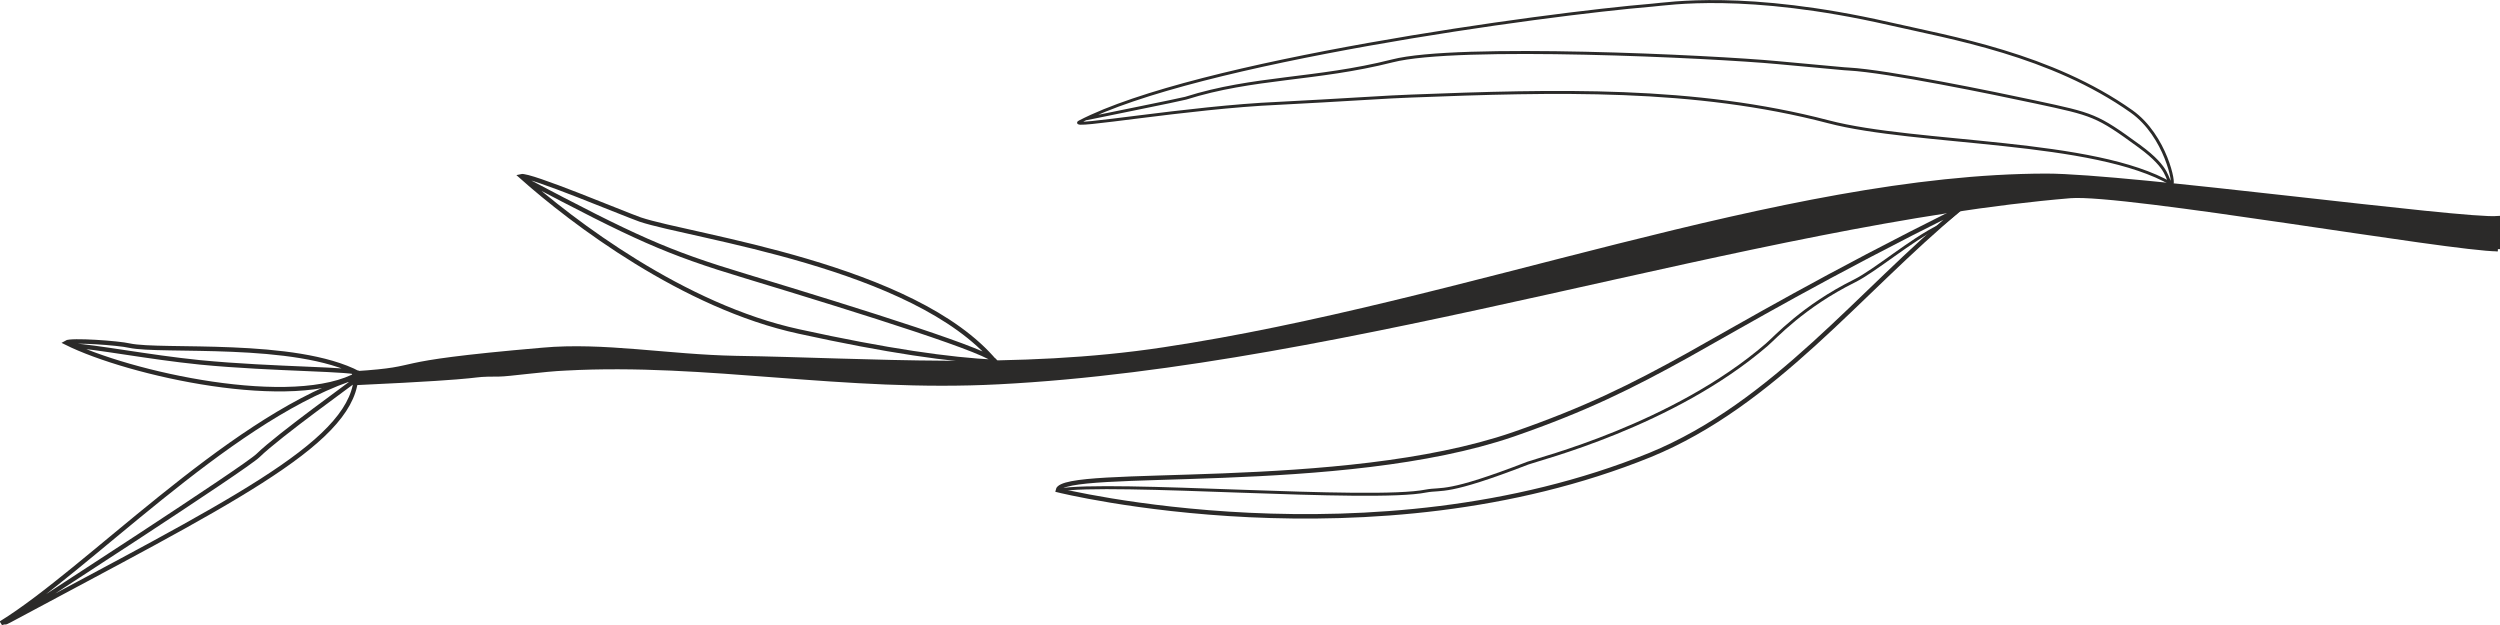 <?xml version="1.0" encoding="UTF-8"?>
<!DOCTYPE svg PUBLIC "-//W3C//DTD SVG 1.1//EN" "http://www.w3.org/Graphics/SVG/1.1/DTD/svg11.dtd">
<!-- Creator: CorelDRAW X8 -->
<svg xmlns="http://www.w3.org/2000/svg" xml:space="preserve" width="100%" height="100%" version="1.1" style="shape-rendering:geometricPrecision; text-rendering:geometricPrecision; image-rendering:optimizeQuality; fill-rule:evenodd; clip-rule:evenodd"
viewBox="0 0 5830 1458"
 xmlns:xlink="http://www.w3.org/1999/xlink">
 <defs>
  <style type="text/css">
   <![CDATA[
    .str0 {stroke:#2B2A29;stroke-width:10.413}
    .str1 {stroke:#2B2A29;stroke-width:6.941}
    .fil1 {fill:none}
    .fil0 {fill:#2B2A29}
   ]]>
  </style>
 </defs>
 <g id="Layer_x0020_1">
  <path class="fil0 str0" d="M5825 581c-109,0 -871,-134 -997,-124 -738,62 -1681,392 -2499,434 -362,19 -680,-50 -1010,-32 -51,2 -133,14 -156,14 -86,0 12,4 -334,20l-3 -22c184,-12 44,-21 439,-55 142,-13 293,16 451,19 313,5 656,32 998,-20 699,-105 1442,-404 2058,-405 190,0 972,106 1053,99l0 72z"/>
  <g id="_1041276960896">
   <path class="fil1 str0" d="M4569 488c-232,192 -431,454 -721,573 -651,264 -1381,82 -1381,82 11,-55 661,8 1062,-130 170,-59 276,-112 406,-184 143,-80 315,-182 634,-341z"/>
   <path class="fil1 str1" d="M2467 1143c121,-22 731,28 859,2 38,-7 46,9 237,-65 23,-9 339,-88 557,-276 20,-17 84,-89 205,-149 48,-24 131,-95 196,-127 8,-4 55,-44 48,-40"/>
  </g>
  <path class="fil1 str1" d="M5064 429c-14,-11 -1,-34 -75,-88 -100,-73 -107,-74 -242,-103 -98,-21 -345,-72 -436,-77 -18,-1 0,0 -166,-15 -149,-14 -747,-43 -898,-4 -178,45 -324,37 -482,87 -5,2 -228,47 -232,48m2438 -17c-188,-133 -422,-172 -566,-205 -334,-76 -515,-46 -552,-43 -253,21 -1065,132 -1335,272 -34,17 254,-34 463,-43 139,-7 269,-16 310,-17 336,-13 660,-22 973,60 206,54 620,40 800,145 9,5 -13,-112 -93,-169z"/>
  <path class="fil1 str0" d="M3 1453c199,-123 522,-466 810,-568 9,-3 10,-1 17,0 -16,153 -305,292 -808,562 -15,8 -5,1 -19,6zm827 -568c-1,2 -180,130 -228,177 -28,28 -518,345 -580,385"/>
  <path class="fil1 str0" d="M819 888c-7,-2 -5,-2 0,0z"/>
  <path class="fil1 str0" d="M837 871c-148,-78 -461,-49 -535,-65 -25,-6 -137,-14 -148,-7 146,73 534,159 683,72zm0 0c-3,-11 -197,-9 -371,-26 -119,-12 -247,-37 -297,-39"/>
  <path class="fil1 str0" d="M2321 844c-188,-225 -709,-292 -828,-332 -40,-14 -258,-106 -278,-101 120,107 380,304 648,362 205,45 352,66 458,71zm0 0c1,-20 -305,-116 -582,-200 -186,-56 -259,-90 -515,-225"/>
 </g>
</svg>
